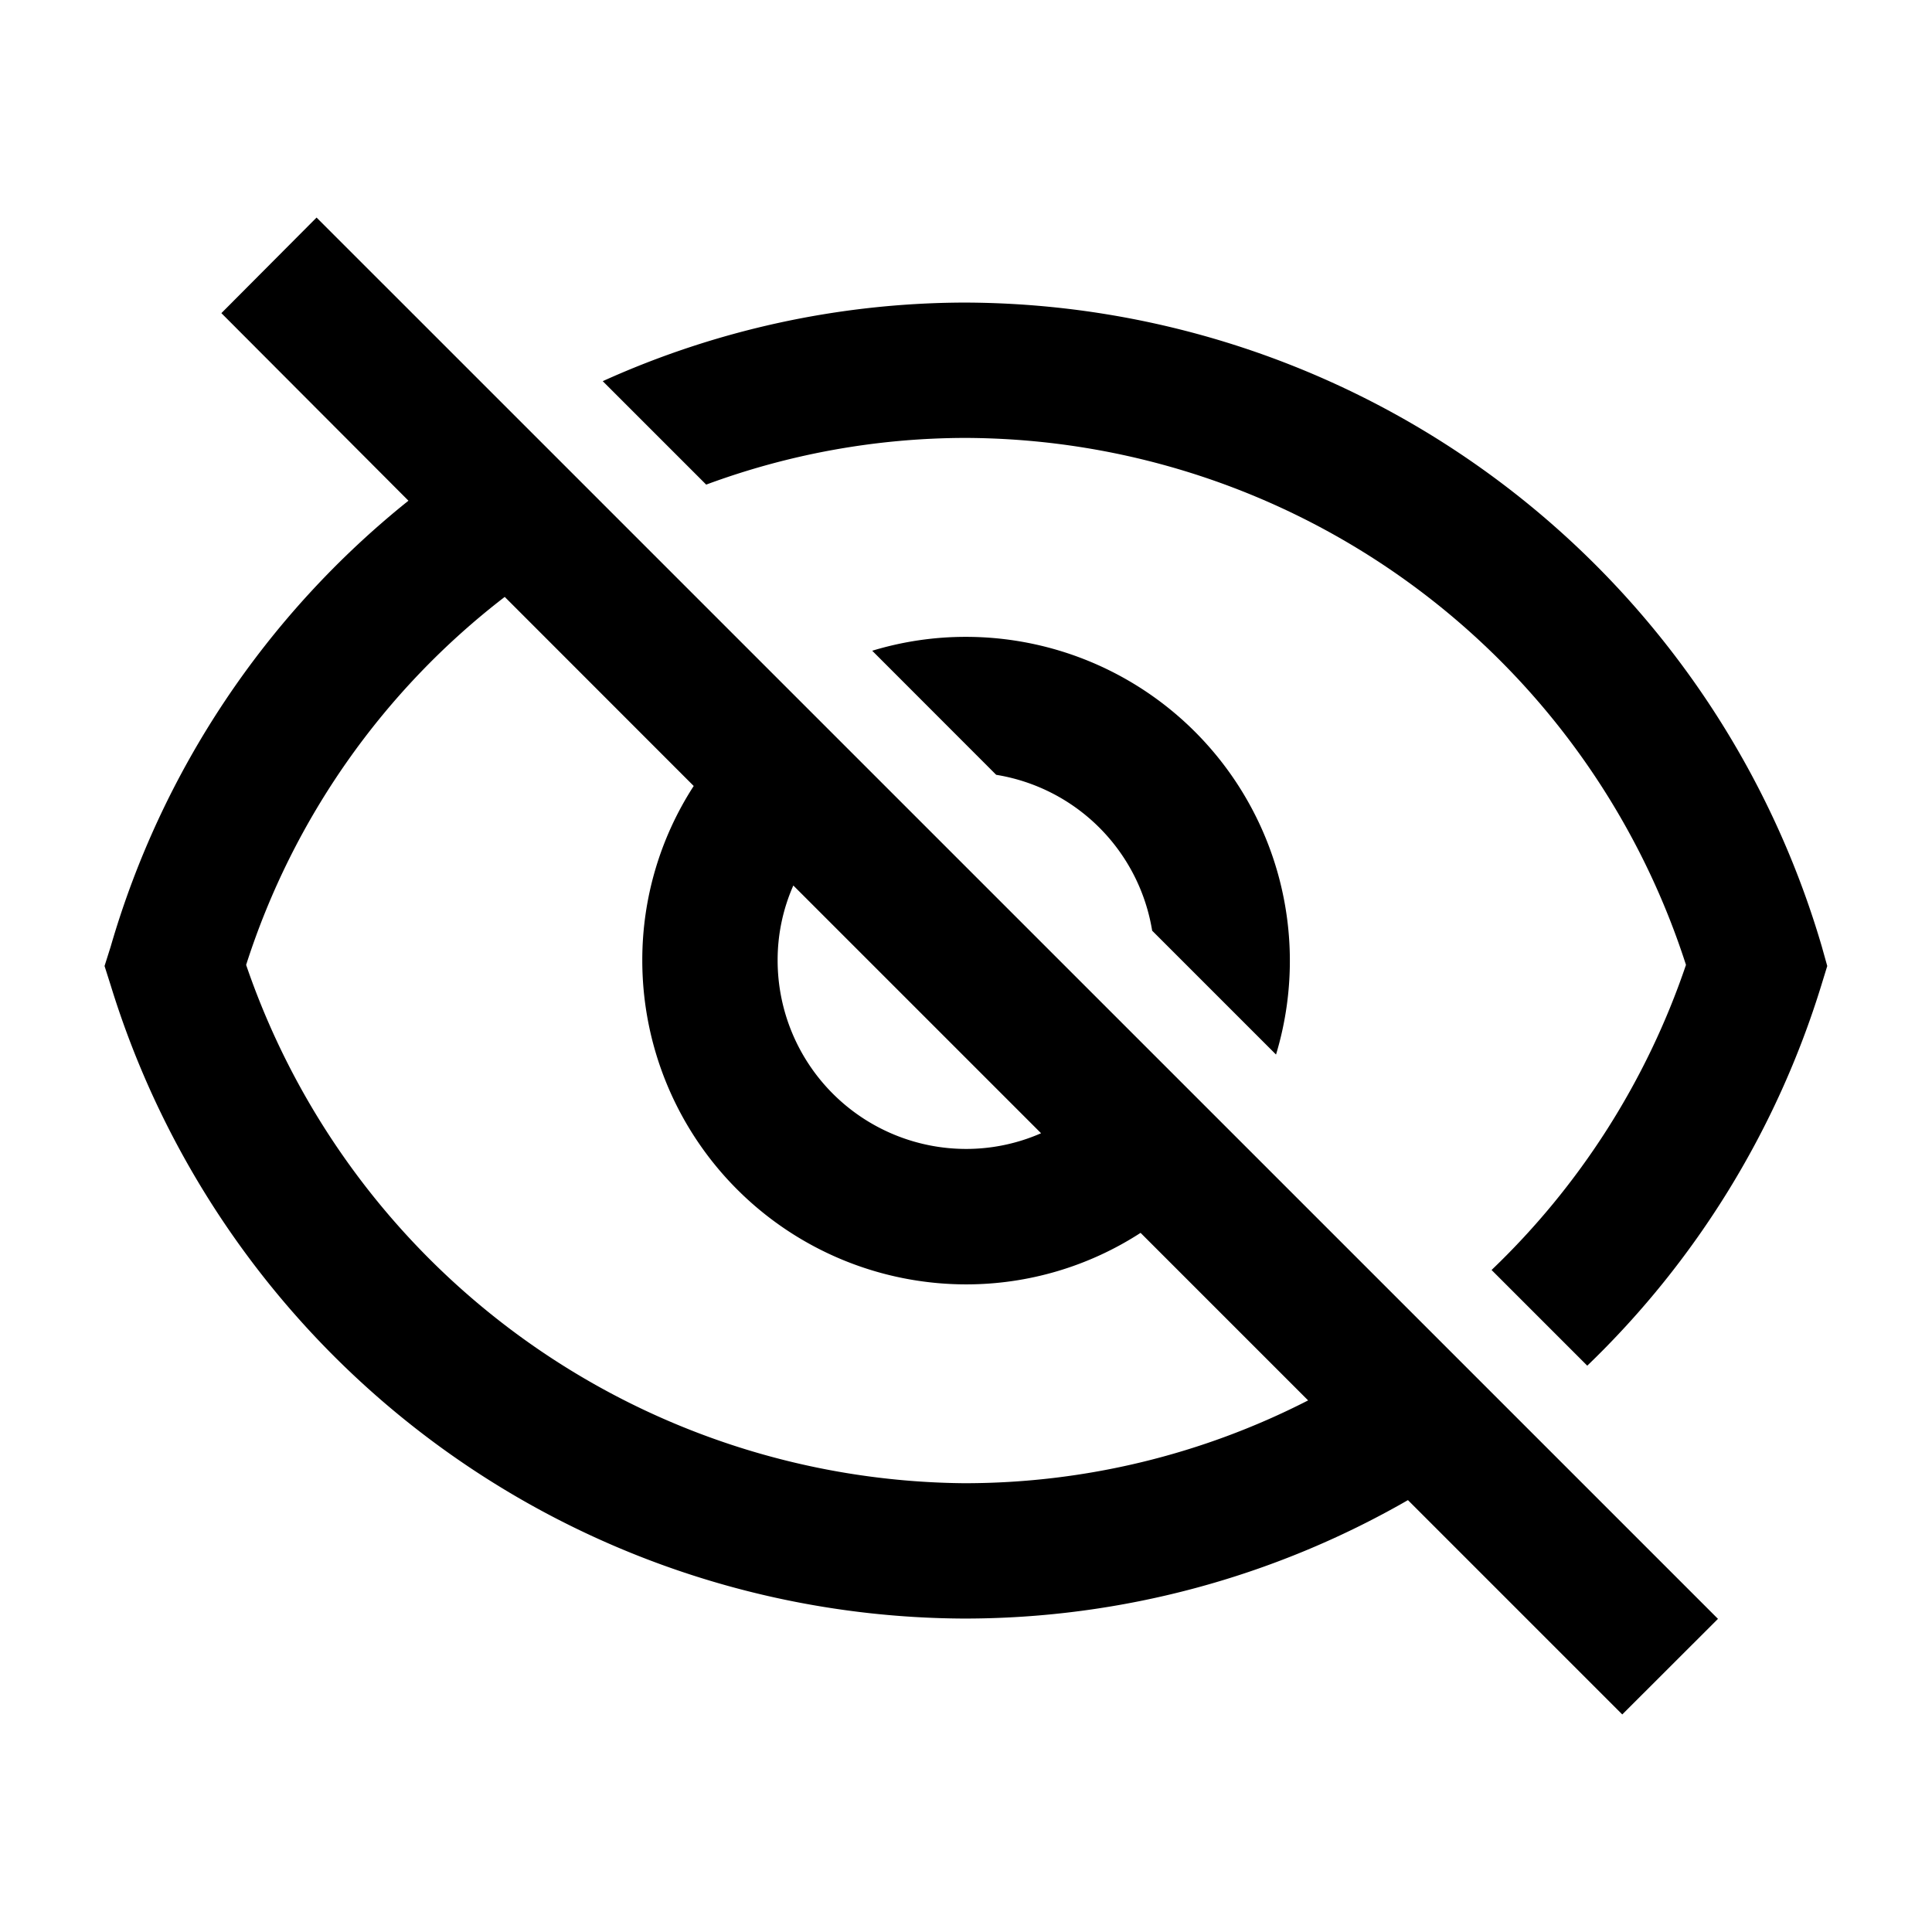 <svg xmlns="http://www.w3.org/2000/svg" viewBox="0 0 192 192"><defs><style>.cls-1{}</style></defs><g id="trim_area" data-name="trim area"><g id="Filter"><path class="cls-1" d="M181.05 94.07a89 89 0 0 0-85.05-64h-.29a87.7 87.7 0 0 0-35.81 7.81l10.28 10.28a74.55 74.55 0 0 1 25.57-4.64H96a75.48 75.48 0 0 1 71.55 52.37 75.43 75.43 0 0 1-19.32 30.32l9.51 9.51A88.62 88.62 0 0 0 181 97.92l.59-1.92Z"/><path class="cls-1" d="M96 63.29a31.89 31.89 0 0 0-9.32 1.38L99 77a18.75 18.75 0 0 1 15.5 15.49l12.31 12.31A32.2 32.2 0 0 0 96 63.29ZM31.46 21.62 22 31.12l18.59 18.64A88.27 88.27 0 0 0 11 94.07L10.39 96l.61 1.92a89.11 89.11 0 0 0 84.73 62.93H96a88.37 88.37 0 0 0 43.92-11.77l21.3 21.3 9.51-9.5ZM78.84 88l24.62 24.62a18.55 18.55 0 0 1-7.46 1.56 18.74 18.74 0 0 1-18.72-18.72A18.34 18.34 0 0 1 78.84 88ZM96 147.4h-.24a76.14 76.14 0 0 1-71.3-51.51 75 75 0 0 1 25.7-36.57l18.78 18.79a31.8 31.8 0 0 0-5.11 17.35A32.2 32.2 0 0 0 96 127.64a31.85 31.85 0 0 0 17.35-5.12L130 139.17a74.84 74.84 0 0 1-34 8.23Z"/><path style="fill:none" d="M.01.01h192v192H.01z"/></g></g></svg>